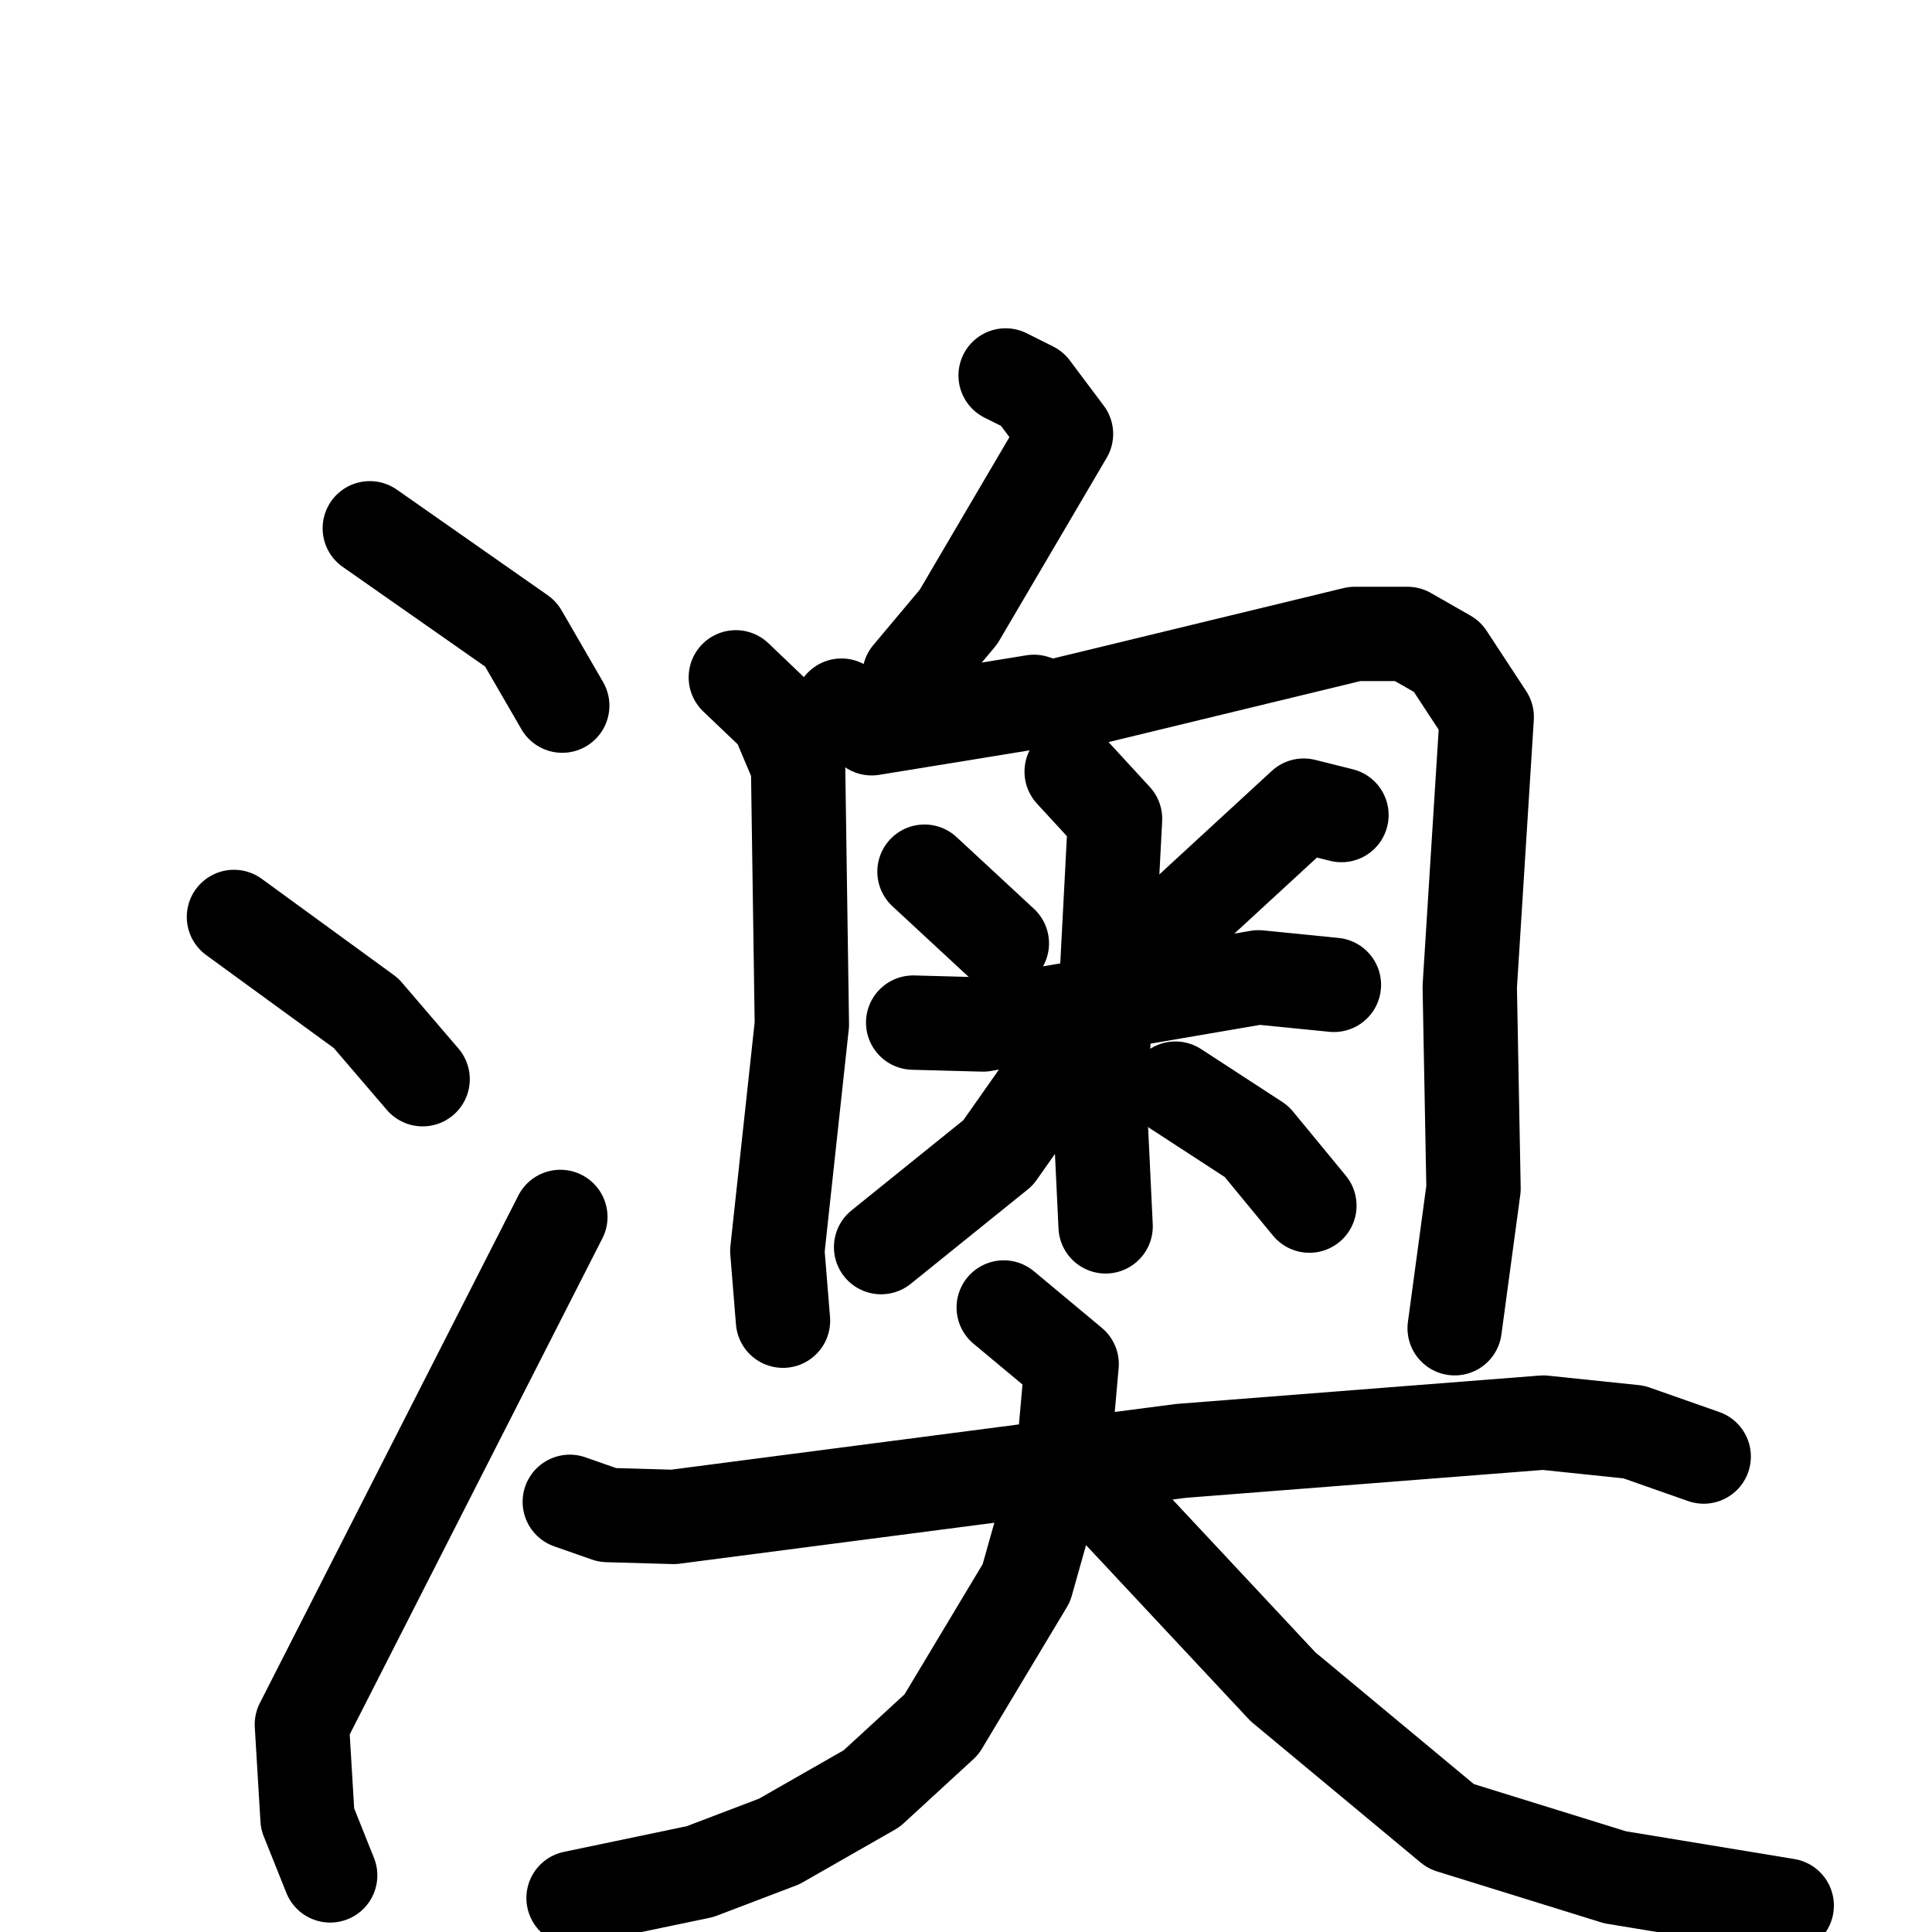 <svg xmlns="http://www.w3.org/2000/svg" viewBox="0 0 1024 1024">
  <g style="fill:none;stroke:#000000;stroke-width:50;stroke-linecap:round;stroke-linejoin:round;" transform="scale(1, 1) translate(0, 0)">
    <path d="M 196.0,280.0 L 276.0,336.0 L 298.0,374.0"/>
    <path d="M 124.0,486.0 L 194.0,537.0 L 224.0,572.0"/>
    <path d="M 175.0,994.0 L 163.0,964.0 L 160.0,914.0 L 297.0,645.0"/>
    <path d="M 533.0,199.0 L 547.0,206.0 L 565.0,230.0 L 508.0,327.0 L 482.0,358.0"/>
    <path d="M 390.0,359.0 L 412.0,380.0 L 423.0,406.0 L 425.0,543.0 L 412.0,663.0 L 415.0,700.0"/>
    <path d="M 446.0,374.0 L 462.0,386.0 L 548.0,372.0 L 557.0,375.0 L 718.0,336.0 L 746.0,336.0 L 767.0,348.0 L 788.0,380.0 L 779.0,523.0 L 781.0,630.0 L 771.0,704.0"/>
    <path d="M 490.0,462.0 L 531.0,500.0"/>
    <path d="M 711.0,432.0 L 691.0,427.0 L 628.0,485.0"/>
    <path d="M 484.0,542.0 L 521.0,543.0 L 667.0,518.0 L 707.0,522.0"/>
    <path d="M 568.0,409.0 L 591.0,434.0 L 583.0,587.0 L 586.0,650.0"/>
    <path d="M 567.0,557.0 L 529.0,611.0 L 467.0,661.0"/>
    <path d="M 623.0,577.0 L 666.0,605.0 L 694.0,639.0"/>
    <path d="M 302.0,796.0 L 322.0,803.0 L 357.0,804.0 L 626.0,769.0 L 818.0,754.0 L 866.0,759.0 L 903.0,772.0"/>
    <path d="M 532.0,693.0 L 568.0,723.0 L 564.0,768.0 L 544.0,839.0 L 499.0,914.0 L 462.0,948.0 L 413.0,976.0 L 371.0,992.0 L 304.0,1006.0"/>
    <path d="M 594.0,802.0 L 680.0,894.0 L 769.0,968.0 L 856.0,995.0 L 947.0,1010.0"/>
  </g>
</svg>
